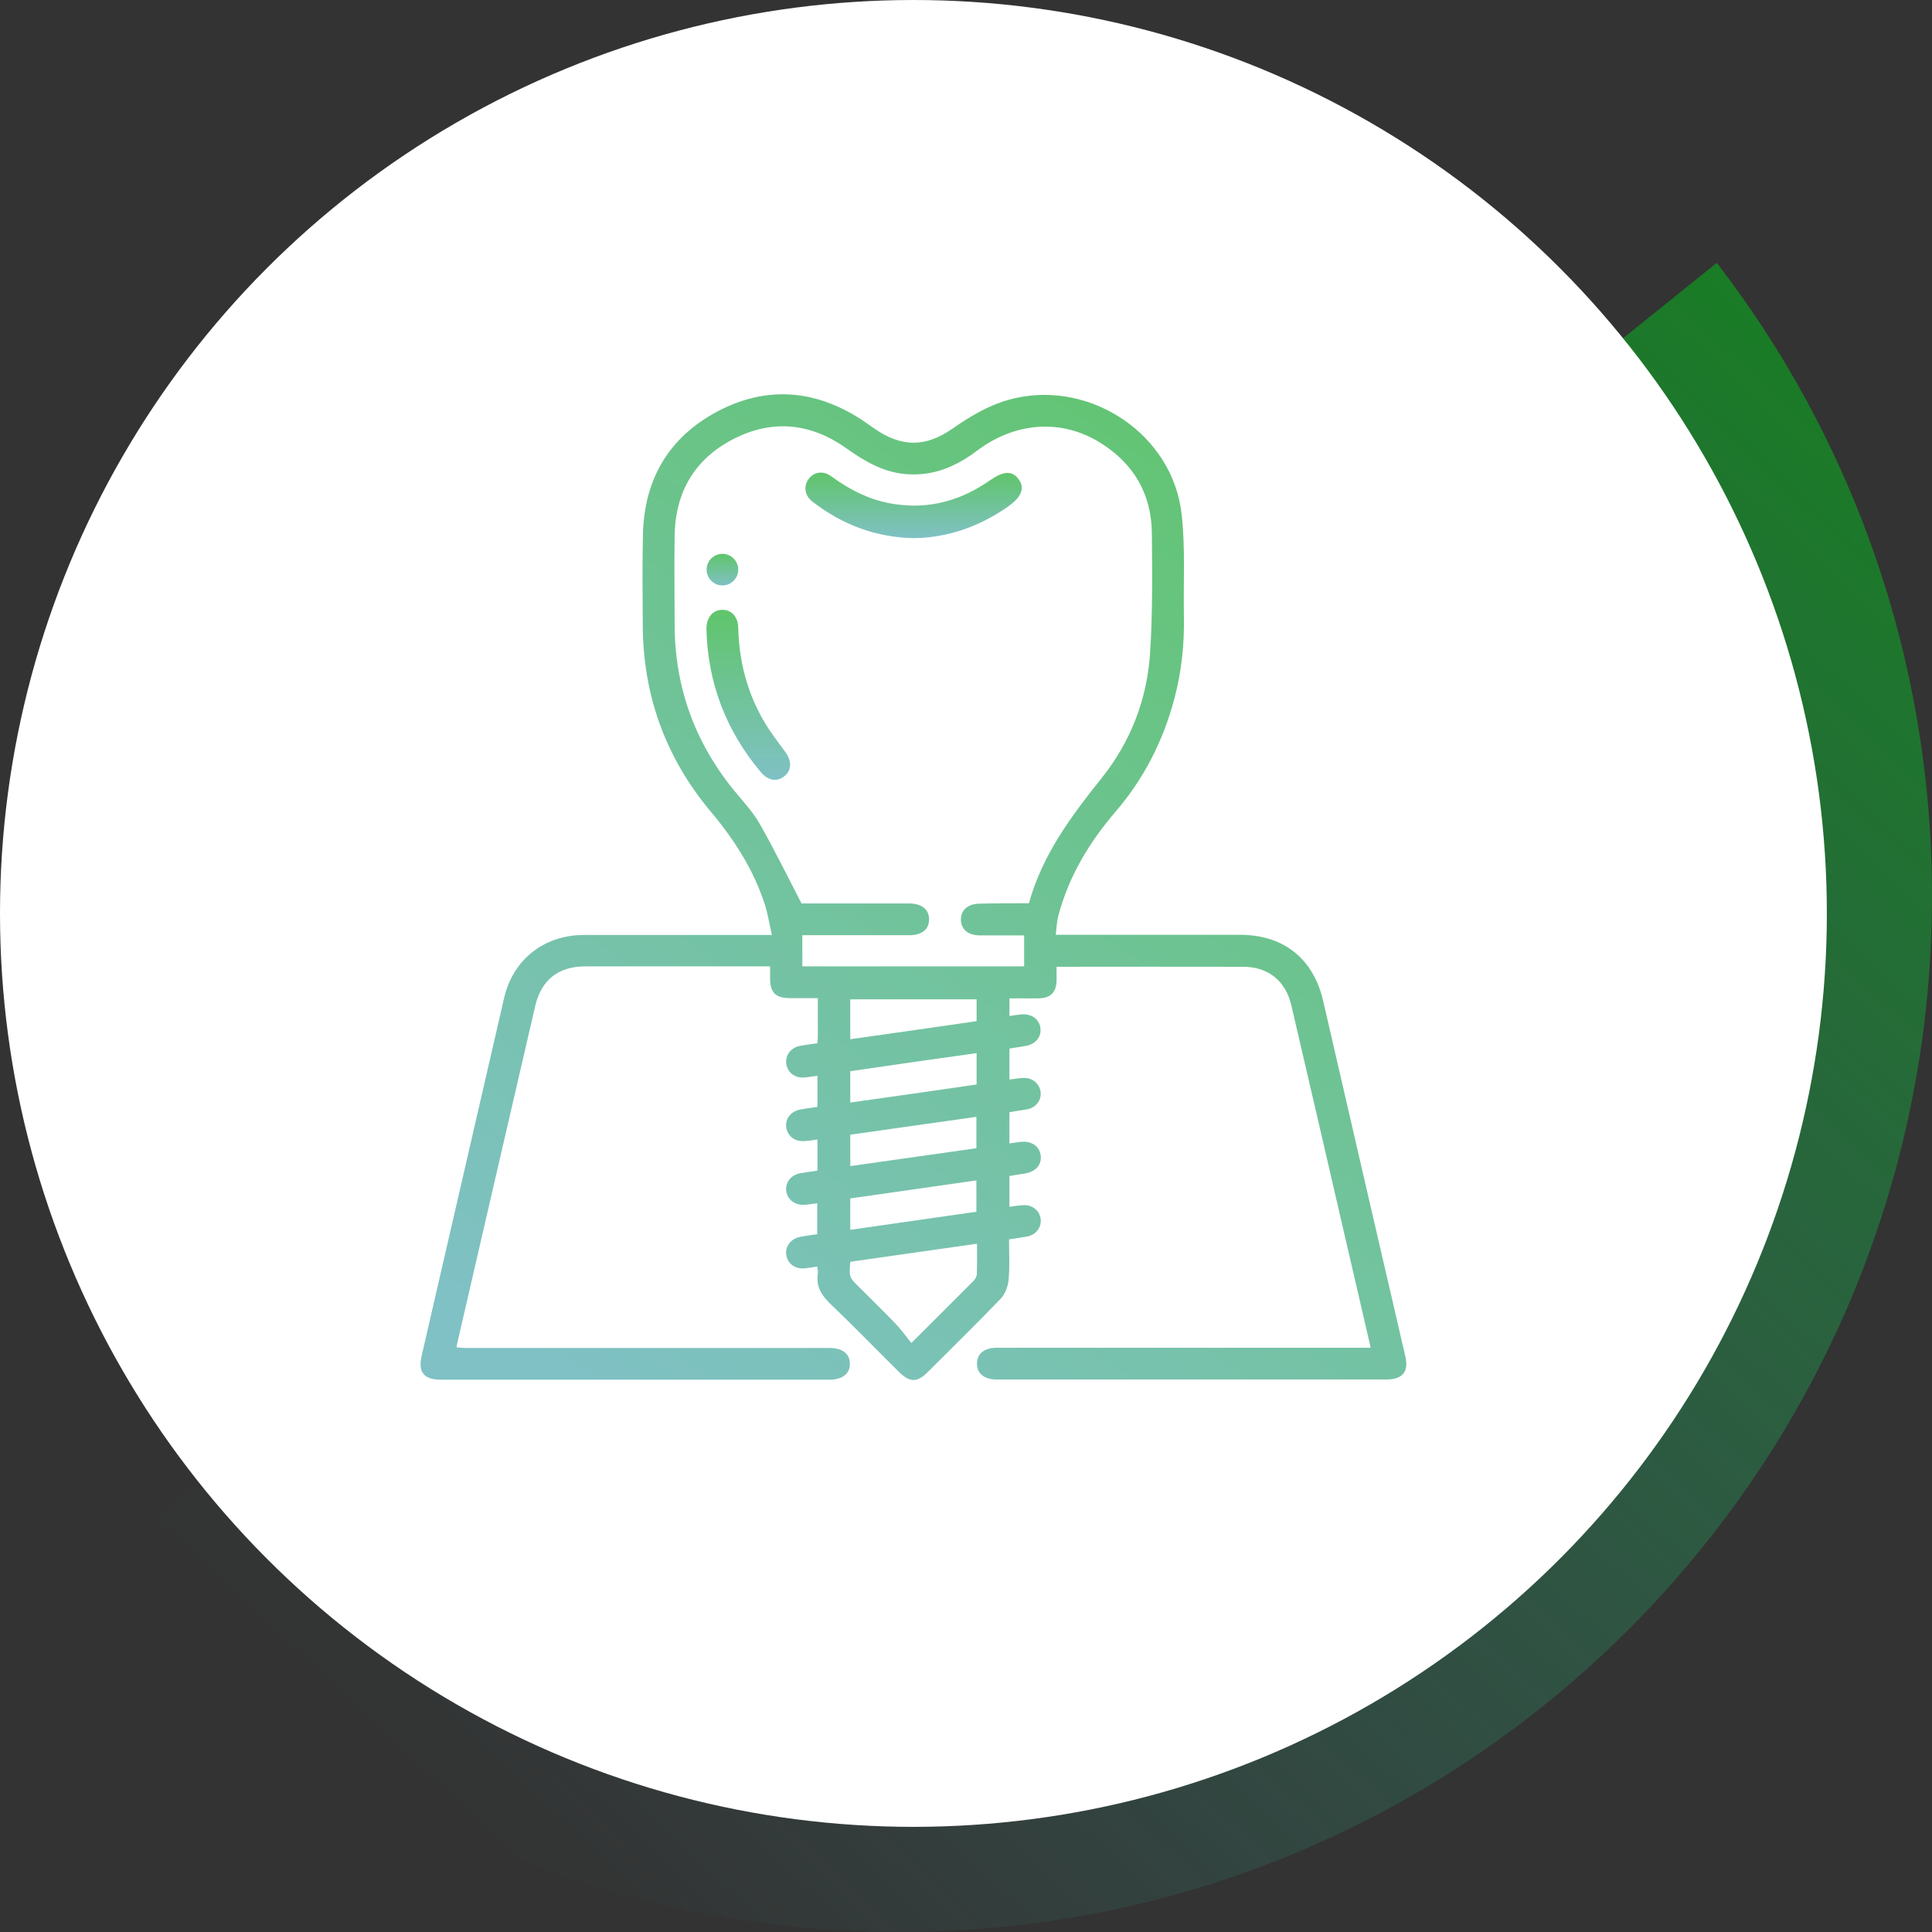 <svg width="147" height="147" viewBox="0 0 147 147" fill="none" xmlns="http://www.w3.org/2000/svg">
<rect x="0" y="0" width="147" height="147" fill="#333333" stroke="none"/>
<path d="M8 118.555C22.412 135.936 44.133 147 68.43 147C111.823 147 147 111.707 147 68.171C147 50.031 140.893 33.322 130.628 20L8 118.555Z" fill="url(#paint0_linear)"/>
<circle cx="69.5" cy="69.5" r="69.5" fill="white"/>
<path d="M58.731 71.141C58.534 70.296 58.428 69.555 58.201 68.845C57.353 66.202 55.885 63.906 54.099 61.776C50.648 57.667 48.922 52.909 48.907 47.547C48.892 45.236 48.862 42.91 48.922 40.598C49.028 36.429 50.92 33.242 54.614 31.293C58.337 29.33 62.046 29.647 65.573 31.943C65.906 32.169 66.239 32.411 66.572 32.638C68.6 34.028 70.431 34.043 72.46 32.623C73.928 31.596 75.442 30.704 77.228 30.296C83.086 28.967 89.201 33.091 89.897 39.058C90.2 41.641 90.034 44.284 90.079 46.897C90.124 49.027 89.897 51.112 89.353 53.166C88.505 56.353 87.052 59.223 84.902 61.731C82.889 64.072 81.33 66.655 80.528 69.661C80.407 70.114 80.391 70.583 80.331 71.126C80.709 71.126 80.982 71.126 81.254 71.126C85.614 71.126 89.988 71.126 94.348 71.126C97.663 71.126 99.933 72.939 100.675 76.156C102.749 85.174 104.837 94.177 106.926 103.195C107.199 104.373 106.714 104.962 105.488 104.962C95.604 104.962 85.704 104.962 75.82 104.962C74.882 104.962 74.322 104.494 74.337 103.739C74.352 102.984 74.897 102.546 75.85 102.546C84.978 102.546 94.121 102.546 103.248 102.546C103.566 102.546 103.899 102.546 104.293 102.546C103.627 99.691 102.991 96.896 102.34 94.117C100.978 88.241 99.63 82.365 98.253 76.489C97.814 74.616 96.482 73.558 94.575 73.558C89.882 73.543 85.19 73.558 80.391 73.558C80.391 73.921 80.391 74.268 80.391 74.601C80.376 75.492 79.937 75.945 79.044 75.96C78.666 75.975 78.287 75.96 77.909 75.96C77.561 75.96 77.213 75.96 76.804 75.96C76.804 76.428 76.804 76.836 76.804 77.305C77.107 77.259 77.394 77.214 77.682 77.184C78.484 77.108 79.075 77.531 79.165 78.241C79.241 78.906 78.787 79.449 78.03 79.585C77.637 79.646 77.243 79.706 76.804 79.782C76.804 80.567 76.804 81.338 76.804 82.138C77.183 82.093 77.516 82.032 77.864 82.017C78.56 81.987 79.105 82.455 79.181 83.105C79.241 83.724 78.817 84.268 78.166 84.404C77.939 84.449 77.712 84.464 77.5 84.51C77.273 84.54 77.061 84.585 76.804 84.631C76.804 85.416 76.804 86.186 76.804 87.002C77.122 86.957 77.394 86.912 77.667 86.881C78.469 86.791 79.075 87.198 79.181 87.893C79.287 88.588 78.817 89.147 78.015 89.283C77.621 89.344 77.228 89.404 76.804 89.479C76.804 90.265 76.804 91.005 76.804 91.821C77.167 91.775 77.5 91.715 77.833 91.7C78.545 91.655 79.09 92.093 79.181 92.742C79.256 93.392 78.832 93.951 78.136 94.087C77.712 94.162 77.288 94.222 76.774 94.298C76.774 95.325 76.834 96.352 76.744 97.365C76.698 97.863 76.486 98.452 76.138 98.815C74.322 100.703 72.445 102.546 70.598 104.388C69.781 105.204 69.236 105.204 68.403 104.388C66.662 102.666 64.967 100.914 63.196 99.222C62.515 98.573 62.076 97.878 62.227 96.911C62.258 96.745 62.197 96.564 62.182 96.368C61.849 96.413 61.546 96.473 61.259 96.504C60.502 96.579 59.927 96.156 59.821 95.476C59.73 94.812 60.184 94.238 60.926 94.102C61.319 94.026 61.728 93.981 62.182 93.905C62.182 93.135 62.182 92.38 62.182 91.549C61.849 91.594 61.501 91.655 61.168 91.67C60.456 91.7 59.911 91.262 59.821 90.612C59.745 89.978 60.169 89.404 60.88 89.268C61.304 89.192 61.728 89.147 62.197 89.072C62.197 88.301 62.197 87.531 62.197 86.7C61.864 86.745 61.546 86.806 61.228 86.821C60.471 86.881 59.896 86.428 59.821 85.748C59.745 85.099 60.184 84.555 60.895 84.419C61.319 84.344 61.743 84.283 62.197 84.223C62.197 83.437 62.197 82.667 62.197 81.851C61.819 81.897 61.471 81.972 61.122 81.987C60.426 82.017 59.881 81.549 59.821 80.885C59.76 80.265 60.184 79.721 60.835 79.585C61.274 79.495 61.728 79.449 62.197 79.374C62.212 79.162 62.227 78.996 62.227 78.83C62.227 77.909 62.227 76.972 62.227 75.945C61.501 75.945 60.835 75.945 60.154 75.945C59.003 75.945 58.594 75.537 58.594 74.419C58.594 74.147 58.594 73.876 58.594 73.528C58.246 73.528 57.974 73.528 57.717 73.528C53.327 73.528 48.937 73.528 44.548 73.528C42.489 73.528 41.187 74.54 40.718 76.564C38.735 85.144 36.752 93.679 34.784 102.228C34.769 102.304 34.754 102.379 34.739 102.515C34.966 102.531 35.178 102.561 35.39 102.561C44.517 102.561 53.66 102.561 62.787 102.561C62.893 102.561 62.984 102.561 63.09 102.561C64.104 102.561 64.664 102.999 64.664 103.769C64.664 104.54 64.089 104.978 63.075 104.978C53.236 104.978 43.397 104.978 33.558 104.978C32.241 104.978 31.787 104.404 32.09 103.12C34.179 94.056 36.268 84.993 38.357 75.93C39.038 72.999 41.399 71.141 44.426 71.141C48.695 71.141 52.949 71.141 57.217 71.141C57.641 71.141 58.065 71.141 58.731 71.141ZM78.287 68.725C79.302 65.054 81.496 62.108 83.828 59.193C86.022 56.444 87.279 53.211 87.506 49.692C87.703 46.656 87.672 43.604 87.642 40.568C87.612 37.577 86.249 35.251 83.707 33.68C80.755 31.852 77.243 32.094 74.306 34.315C72.747 35.493 71.037 36.218 69.054 36.082C67.298 35.976 65.86 35.145 64.453 34.148C61.743 32.2 58.822 31.867 55.825 33.393C52.843 34.919 51.374 37.456 51.329 40.795C51.299 43.03 51.329 45.281 51.329 47.517C51.344 52.396 52.933 56.67 56.067 60.401C56.702 61.157 57.368 61.897 57.838 62.743C58.928 64.661 59.896 66.64 60.986 68.74C63.544 68.74 66.329 68.74 69.13 68.74C70.129 68.74 70.704 69.193 70.689 69.978C70.674 70.734 70.129 71.157 69.16 71.157C66.708 71.157 64.271 71.157 61.819 71.157C61.561 71.157 61.289 71.157 61.047 71.157C61.047 72.033 61.047 72.773 61.047 73.528C66.693 73.528 72.308 73.528 77.924 73.528C77.924 72.728 77.924 71.987 77.924 71.172C76.789 71.172 75.684 71.172 74.579 71.172C73.671 71.172 73.141 70.734 73.111 69.993C73.096 69.238 73.656 68.755 74.579 68.755C75.82 68.725 77.031 68.725 78.287 68.725ZM74.337 94.63C71.037 95.099 67.858 95.552 64.695 96.005C64.604 97.168 64.604 97.168 65.315 97.878C66.239 98.799 67.177 99.721 68.085 100.657C68.539 101.126 68.918 101.654 69.342 102.183C71.067 100.461 72.596 98.951 74.095 97.44C74.201 97.319 74.306 97.138 74.322 96.987C74.352 96.247 74.337 95.491 74.337 94.63ZM74.306 76.036C71.052 76.036 67.873 76.036 64.695 76.036C64.695 77.063 64.695 78.029 64.695 79.072C67.919 78.619 71.097 78.165 74.306 77.697C74.306 77.108 74.306 76.594 74.306 76.036ZM64.695 83.89C67.934 83.437 71.113 82.984 74.306 82.516C74.306 81.7 74.306 80.96 74.306 80.129C71.067 80.582 67.888 81.035 64.695 81.504C64.695 82.32 64.695 83.075 64.695 83.89ZM64.695 88.724C67.934 88.271 71.113 87.818 74.291 87.365C74.291 86.549 74.291 85.809 74.291 84.978C71.052 85.431 67.873 85.884 64.695 86.338C64.695 87.153 64.695 87.909 64.695 88.724ZM64.695 93.573C67.964 93.105 71.143 92.652 74.291 92.198C74.291 91.353 74.291 90.612 74.291 89.812C71.052 90.28 67.858 90.733 64.695 91.186C64.695 92.017 64.695 92.742 64.695 93.573Z" fill="url(#paint1_linear)"/>
<path d="M69.584 40.946C66.632 40.9 64.089 39.919 61.834 38.181C61.228 37.728 61.122 37.003 61.516 36.459C61.925 35.901 62.621 35.78 63.257 36.248C64.725 37.32 66.299 38.106 68.116 38.363C70.764 38.755 73.156 38.061 75.321 36.55C76.365 35.825 77.001 35.795 77.5 36.459C78 37.124 77.728 37.819 76.698 38.544C74.534 40.054 72.157 40.9 69.584 40.946Z" fill="url(#paint2_linear)"/>
<path d="M55.007 46.399C55.703 46.429 56.157 46.958 56.173 47.788C56.233 50.326 56.854 52.713 58.141 54.903C58.61 55.704 59.185 56.444 59.73 57.184C60.26 57.894 60.245 58.604 59.684 59.057C59.094 59.525 58.428 59.405 57.853 58.71C55.234 55.568 53.842 51.943 53.751 47.849C53.751 46.958 54.265 46.369 55.007 46.399Z" fill="url(#paint3_linear)"/>
<path d="M54.992 42.139C55.643 42.154 56.173 42.698 56.173 43.347C56.173 44.027 55.582 44.586 54.901 44.541C54.25 44.511 53.736 43.937 53.766 43.287C53.781 42.653 54.341 42.124 54.992 42.139Z" fill="url(#paint4_linear)"/>
<defs>
<linearGradient id="paint0_linear" x1="135.5" y1="20" x2="29.5" y2="133" gradientUnits="userSpaceOnUse">
<stop stop-color="#0AA61B" stop-opacity="0.65"/>
<stop offset="1" stop-color="#3BA0A5" stop-opacity="0"/>
</linearGradient>
<linearGradient id="paint1_linear" x1="97" y1="26.5" x2="44.5" y2="105" gradientUnits="userSpaceOnUse">
<stop stop-color="#0AA61B" stop-opacity="0.65"/>
<stop offset="1" stop-color="#3BA0A5" stop-opacity="0.65"/>
</linearGradient>
<linearGradient id="paint2_linear" x1="69.513" y1="35.959" x2="69.513" y2="40.946" gradientUnits="userSpaceOnUse">
<stop stop-color="#0AA61B" stop-opacity="0.65"/>
<stop offset="1" stop-color="#3BA0A5" stop-opacity="0.65"/>
</linearGradient>
<linearGradient id="paint3_linear" x1="56.934" y1="46.398" x2="56.934" y2="59.337" gradientUnits="userSpaceOnUse">
<stop stop-color="#0AA61B" stop-opacity="0.65"/>
<stop offset="1" stop-color="#3BA0A5" stop-opacity="0.65"/>
</linearGradient>
<linearGradient id="paint4_linear" x1="54.969" y1="42.139" x2="54.969" y2="44.543" gradientUnits="userSpaceOnUse">
<stop stop-color="#0AA61B" stop-opacity="0.65"/>
<stop offset="1" stop-color="#3BA0A5" stop-opacity="0.65"/>
</linearGradient>
</defs>
</svg>

